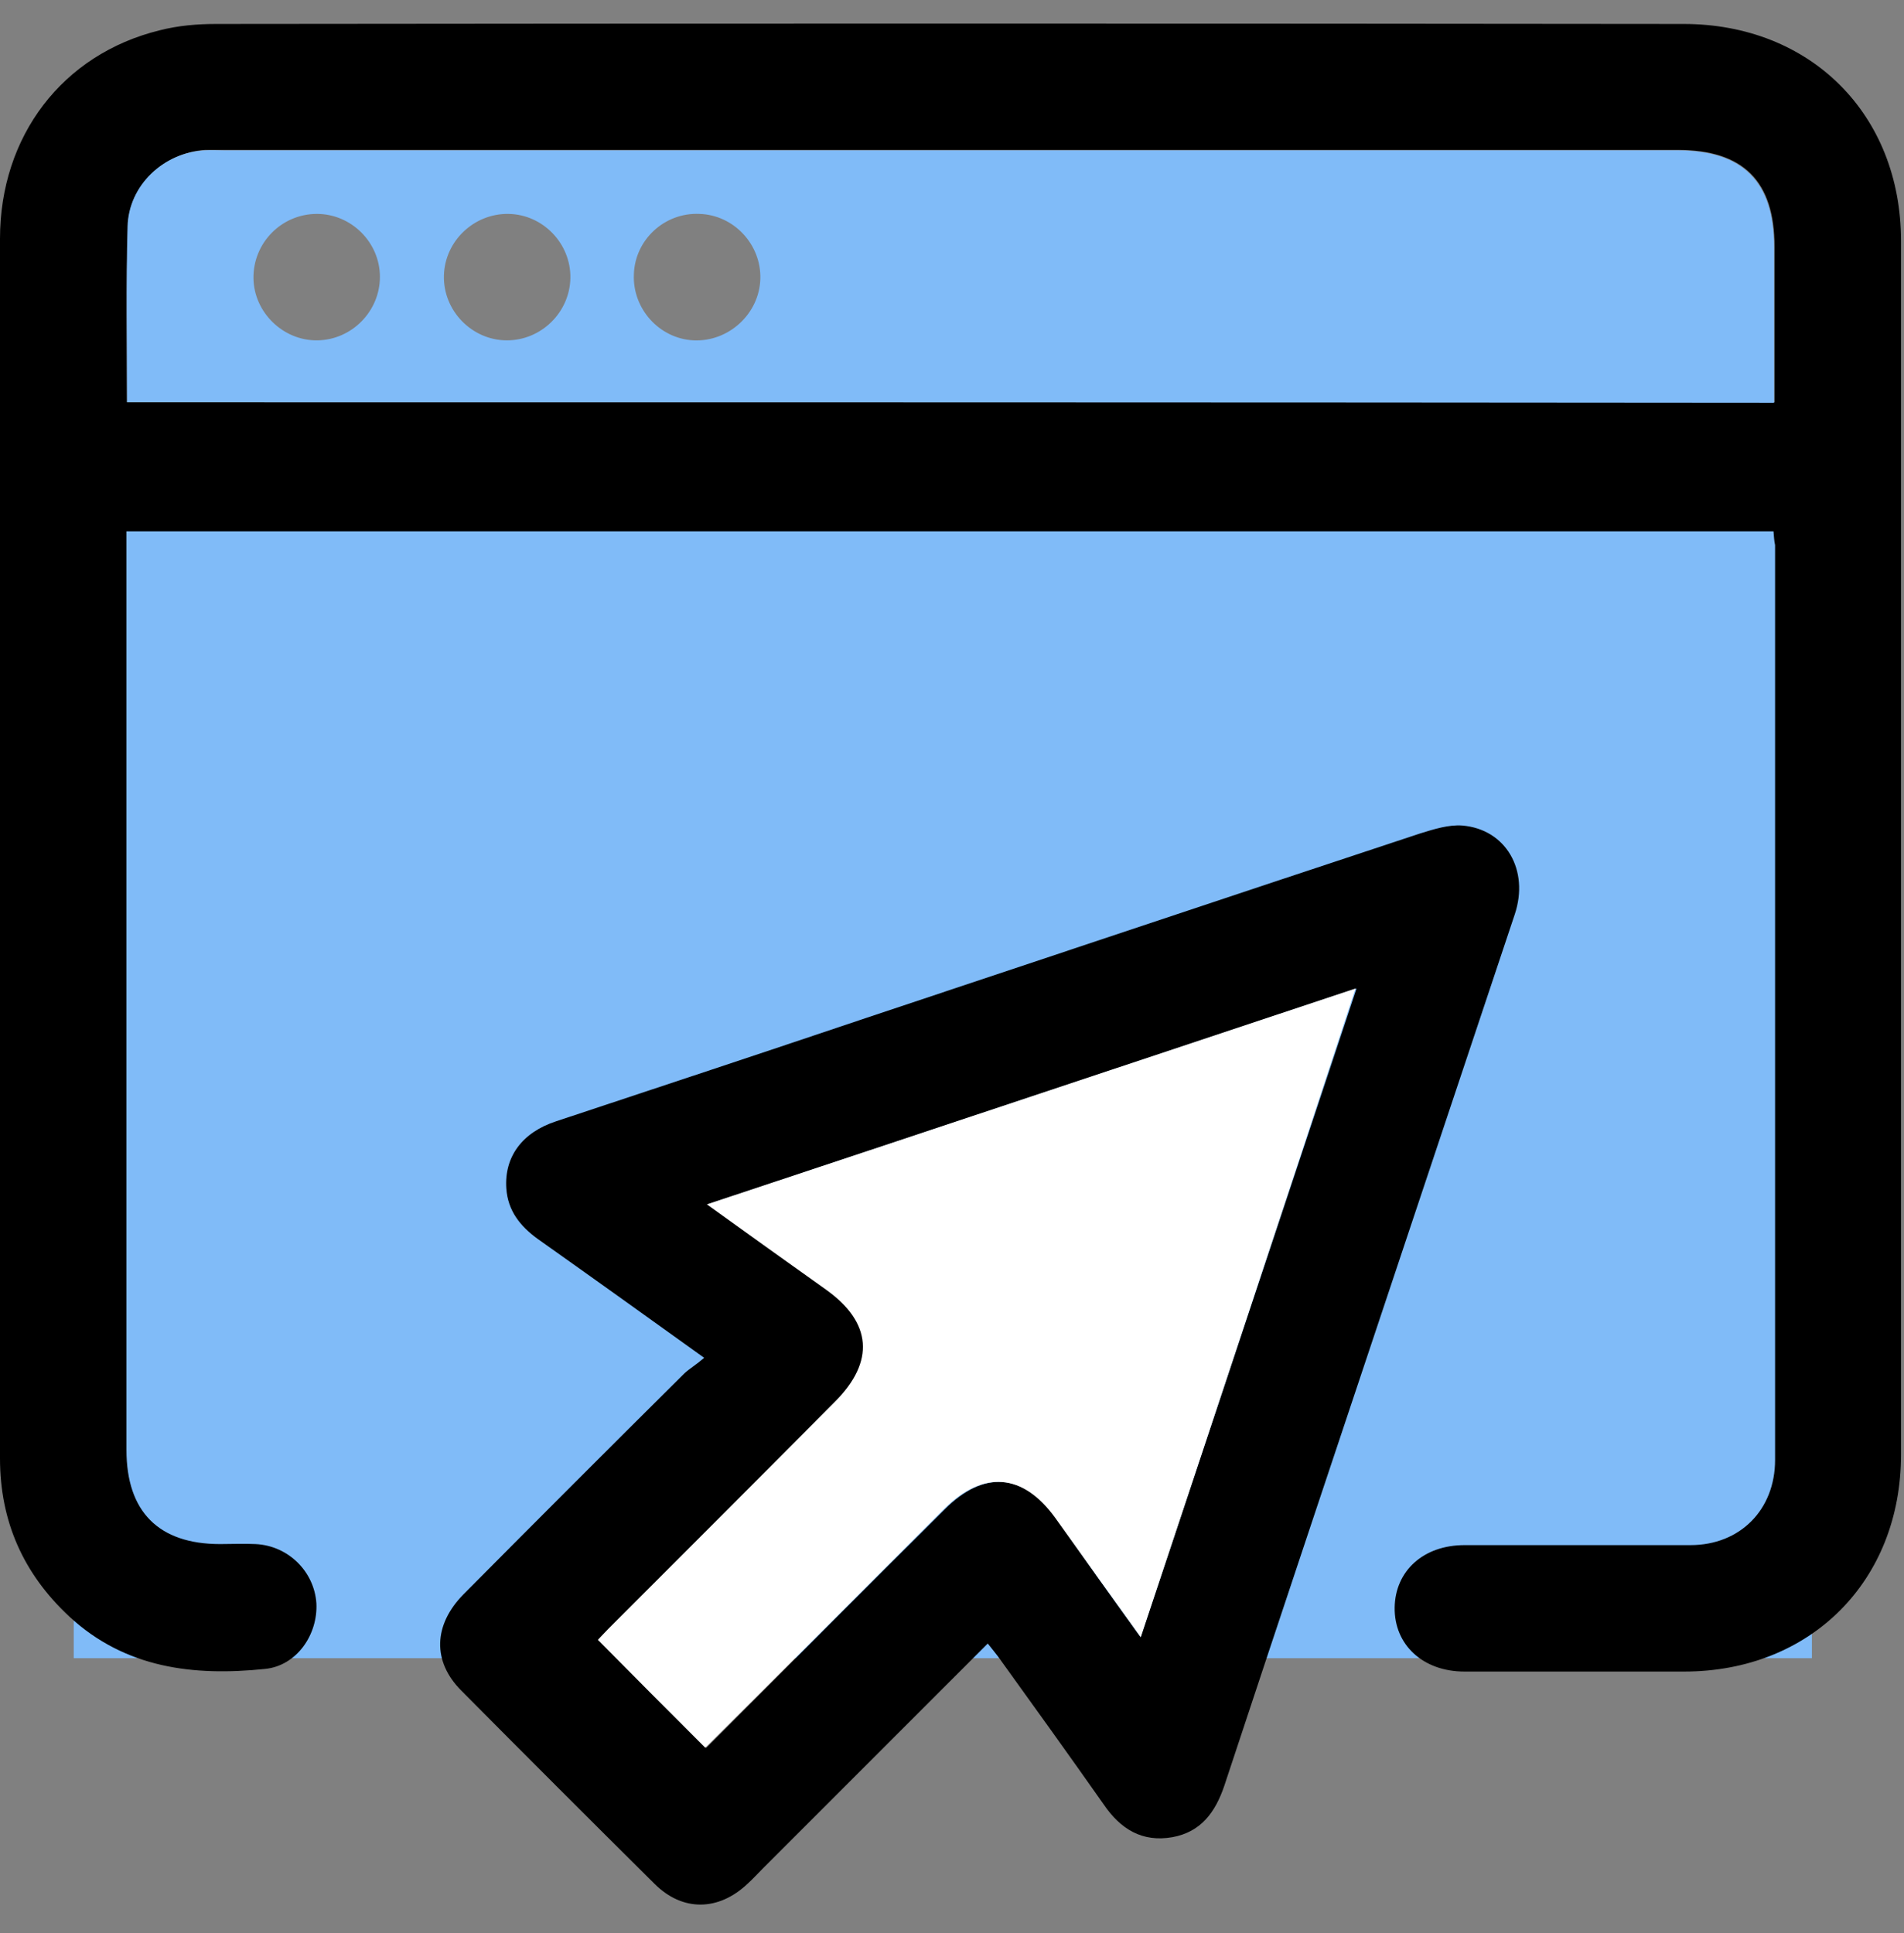 <svg width="65" height="66" viewBox="0 0 65 66" fill="none" xmlns="http://www.w3.org/2000/svg">
<rect x="0" y="0" width="65" height="66" fill="#808080" stroke="none"/>
<rect x="2.517" y="17.047" width="59.339" height="39.56" fill="#80BBF8"/>
<path d="M60.545 18.139C41.778 18.139 23.084 18.139 4.317 18.139C4.317 18.41 4.317 18.645 4.317 18.88C4.317 29.085 4.317 39.29 4.317 49.495C4.317 51.609 5.419 52.711 7.514 52.711C7.911 52.711 8.327 52.692 8.724 52.711C9.844 52.765 10.729 53.65 10.801 54.733C10.855 55.799 10.133 56.865 9.049 56.973C6.611 57.226 4.281 56.955 2.366 55.185C0.795 53.722 0 51.934 0 49.784C0 46.443 0 43.119 0 39.778C0 29.23 0 18.699 0 8.151C0 4.647 2.131 1.847 5.455 1.034C6.087 0.872 6.737 0.818 7.387 0.818C24.077 0.799 40.785 0.799 57.474 0.818C61.809 0.818 64.898 3.906 64.898 8.223C64.898 22.041 64.898 35.84 64.898 49.658C64.898 53.975 61.809 57.063 57.492 57.063C55 57.063 52.489 57.063 49.996 57.063C48.569 57.063 47.594 56.142 47.612 54.878C47.63 53.632 48.588 52.747 49.996 52.747C52.561 52.747 55.126 52.747 57.709 52.747C59.407 52.747 60.599 51.536 60.599 49.839C60.599 39.435 60.599 29.013 60.599 18.609C60.563 18.446 60.563 18.32 60.545 18.139ZM4.335 13.732C23.12 13.732 41.832 13.732 60.581 13.732C60.581 11.926 60.581 10.174 60.581 8.422C60.581 6.182 59.515 5.116 57.276 5.116C40.748 5.116 24.203 5.116 7.676 5.116C7.46 5.116 7.225 5.116 7.008 5.116C5.599 5.207 4.407 6.327 4.371 7.717C4.299 9.722 4.335 11.709 4.335 13.732Z" fill="black"/>
<path d="M24.04 46.353C22.053 44.926 20.211 43.607 18.35 42.289C17.754 41.855 17.339 41.331 17.285 40.573C17.212 39.489 17.827 38.658 18.983 38.279C22.523 37.105 26.063 35.931 29.603 34.739C35.889 32.644 42.193 30.53 48.478 28.453C48.948 28.308 49.454 28.146 49.923 28.182C51.404 28.308 52.217 29.699 51.711 31.217C50.465 34.956 49.219 38.676 47.972 42.415C45.913 48.593 43.836 54.788 41.795 60.965C41.488 61.868 41.001 62.537 40.025 62.717C38.996 62.898 38.255 62.446 37.677 61.597C36.485 59.9 35.275 58.22 34.065 56.54C33.956 56.395 33.848 56.269 33.721 56.106C31.139 58.689 28.592 61.236 26.045 63.783C25.864 63.964 25.702 64.144 25.521 64.307C24.528 65.246 23.299 65.264 22.342 64.307C20.139 62.121 17.935 59.918 15.749 57.714C14.756 56.721 14.792 55.474 15.822 54.427C18.332 51.898 20.843 49.387 23.372 46.877C23.552 46.714 23.769 46.588 24.04 46.353ZM38.941 55.89C41.416 48.448 43.854 41.151 46.311 33.745C38.869 36.22 31.554 38.658 24.166 41.115C25.593 42.126 26.912 43.065 28.23 44.023C29.802 45.143 29.892 46.479 28.538 47.852C25.955 50.435 23.372 53.018 20.807 55.601C20.644 55.763 20.482 55.944 20.446 55.98C21.692 57.226 22.902 58.436 24.112 59.665C26.785 56.992 29.513 54.246 32.258 51.519C33.595 50.182 34.95 50.29 36.051 51.808C36.955 53.126 37.894 54.445 38.941 55.89Z" fill="black"/>
<path d="M4.336 13.732C4.336 11.691 4.3 9.722 4.354 7.735C4.39 6.326 5.582 5.207 6.991 5.134C7.208 5.116 7.443 5.134 7.659 5.134C24.186 5.134 40.731 5.134 57.258 5.134C59.498 5.134 60.564 6.2 60.564 8.44C60.564 10.192 60.564 11.944 60.564 13.75C41.815 13.732 23.121 13.732 4.336 13.732ZM12.97 9.451C12.97 8.277 11.994 7.302 10.82 7.302C9.61 7.302 8.635 8.295 8.653 9.505C8.671 10.661 9.664 11.637 10.838 11.619C12.012 11.601 12.97 10.625 12.97 9.451ZM19.472 9.487C19.49 8.313 18.533 7.32 17.359 7.302C16.185 7.284 15.191 8.223 15.155 9.397C15.119 10.607 16.113 11.619 17.305 11.619C18.479 11.619 19.454 10.661 19.472 9.487ZM21.64 9.361C21.585 10.535 22.507 11.564 23.681 11.619C24.873 11.673 25.921 10.716 25.957 9.523C25.993 8.349 25.053 7.338 23.879 7.302C22.687 7.248 21.676 8.187 21.64 9.361Z" fill="#80BBF8"/>
<path d="M38.943 55.889C37.895 54.426 36.956 53.126 36.017 51.807C34.915 50.29 33.56 50.182 32.224 51.518C29.478 54.264 26.751 57.009 24.078 59.664C22.849 58.436 21.657 57.244 20.411 55.98C20.447 55.944 20.61 55.763 20.772 55.6C23.355 53.018 25.938 50.435 28.503 47.852C29.876 46.479 29.767 45.142 28.196 44.023C26.877 43.083 25.559 42.144 24.132 41.114C31.538 38.658 38.835 36.22 46.276 33.745C43.838 41.169 41.418 48.466 38.943 55.889Z" fill="white"/>
</svg>
